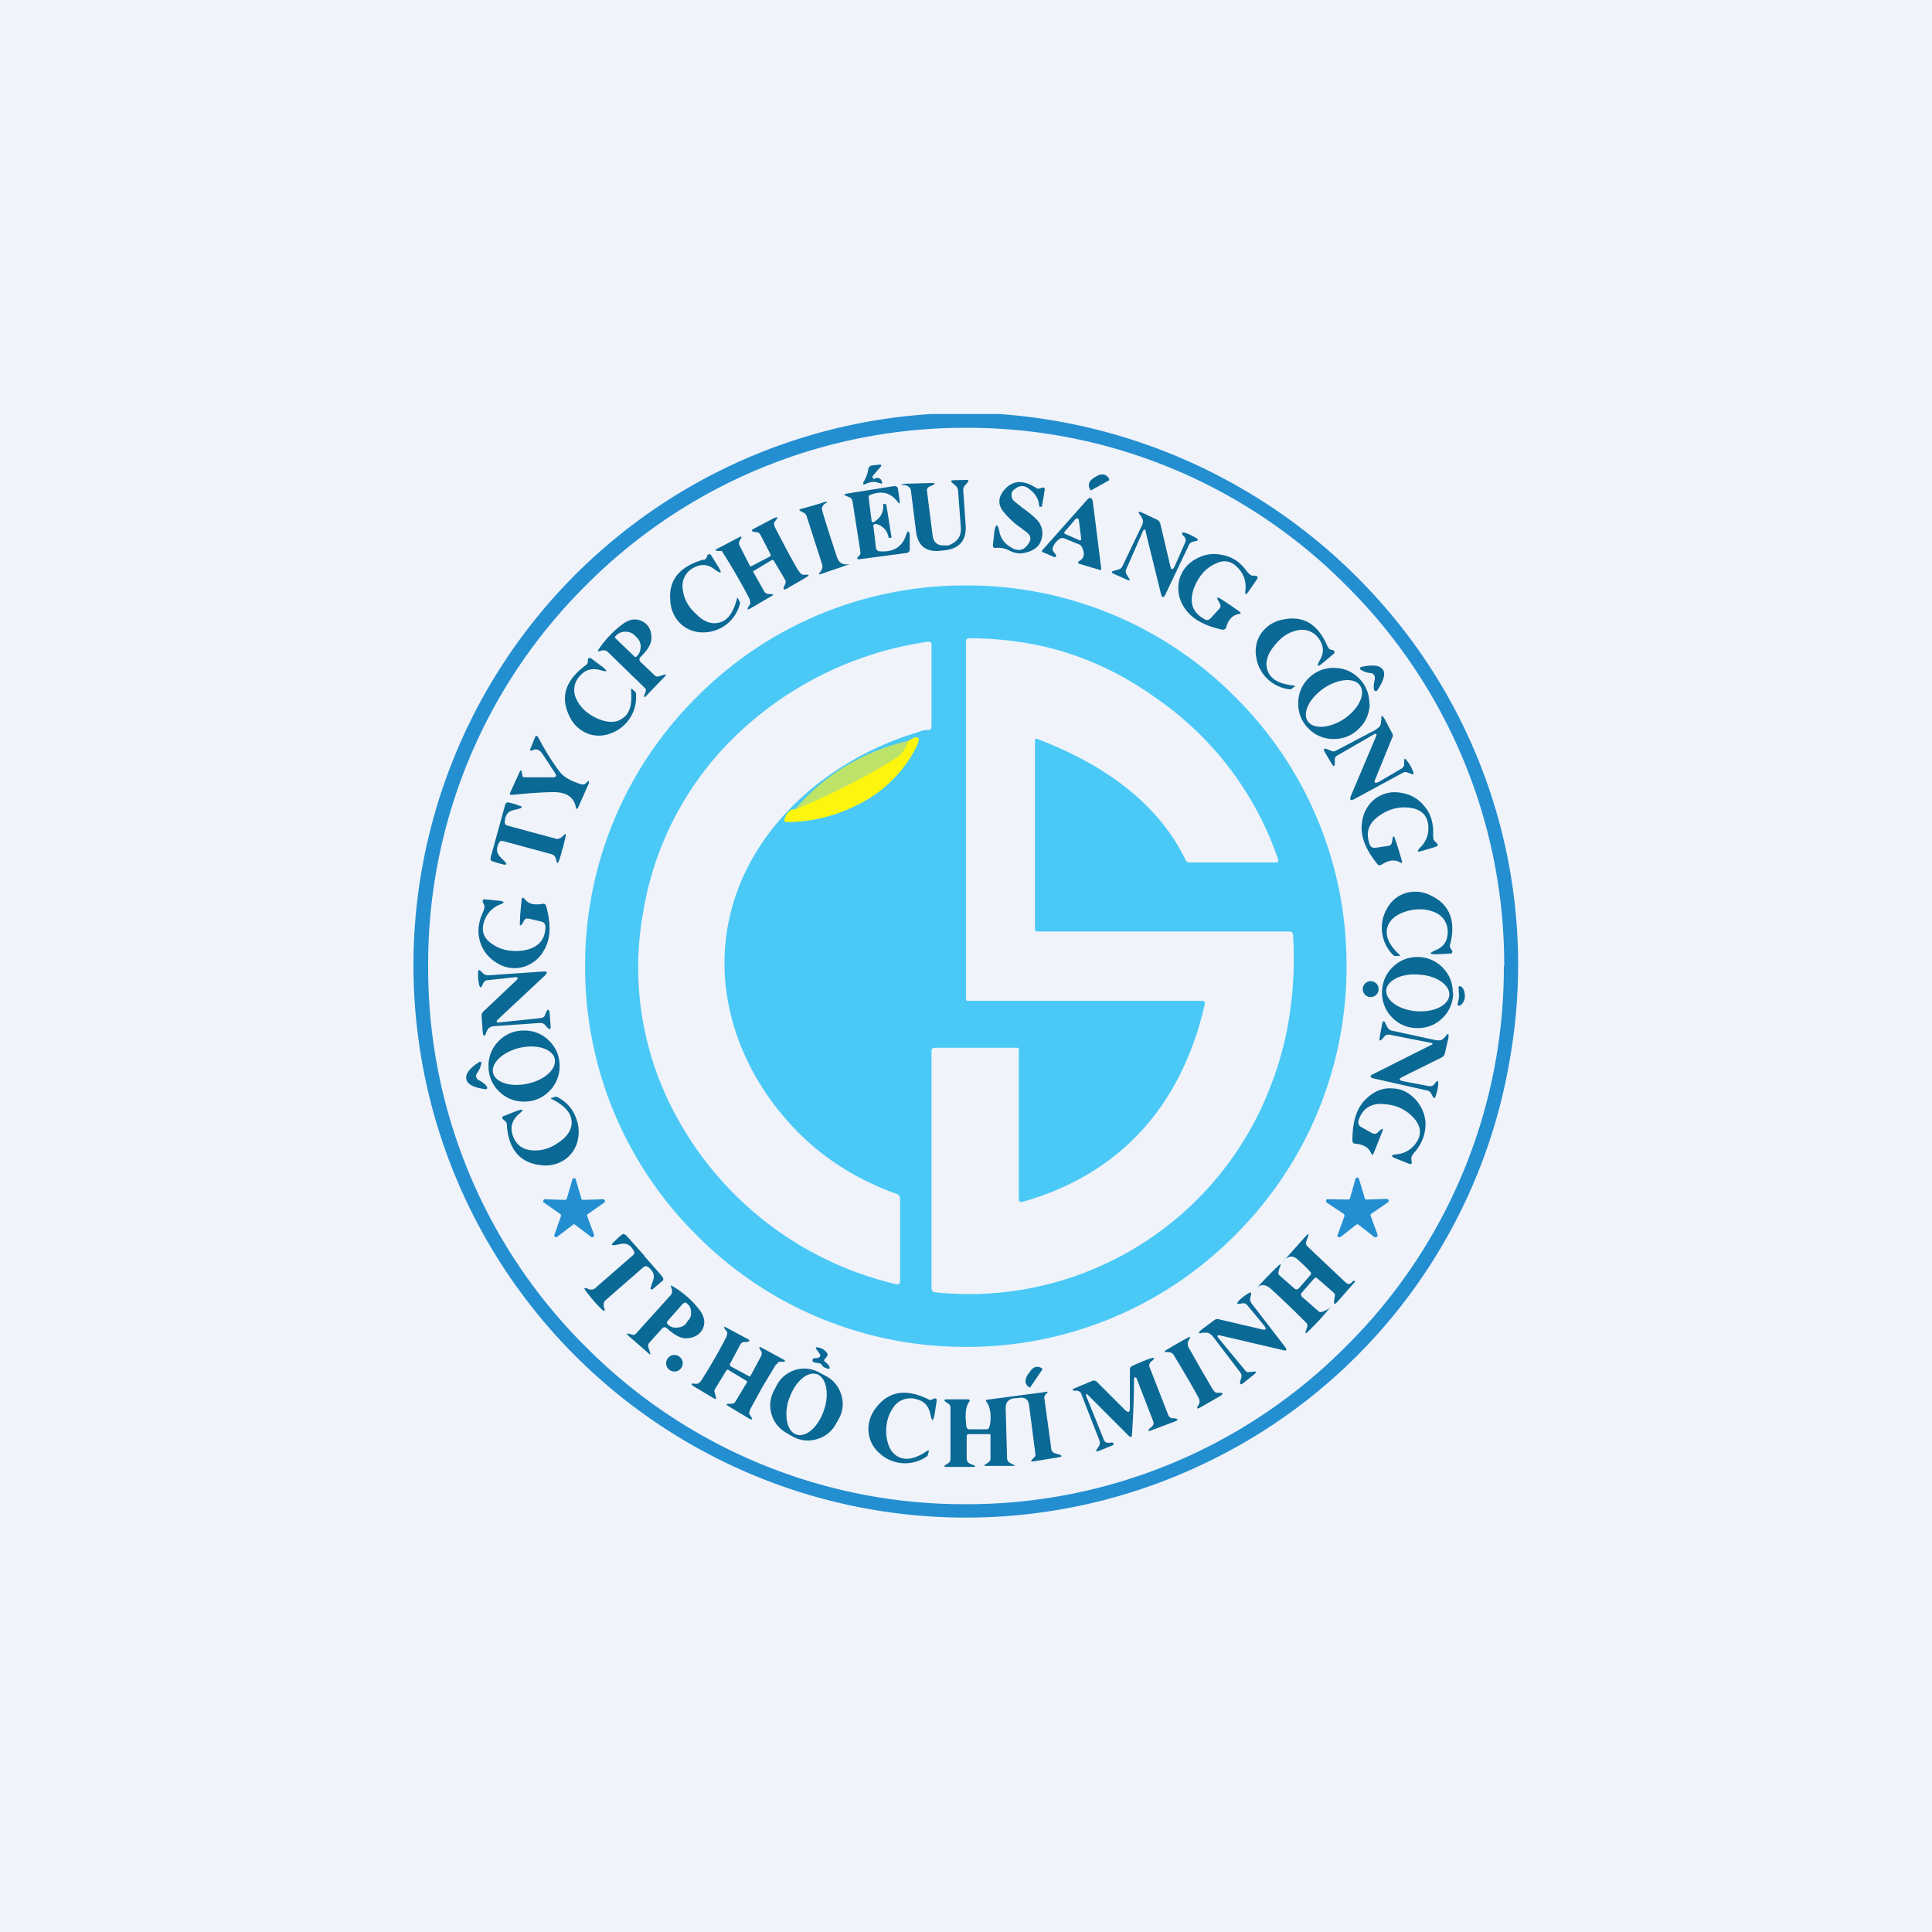 <!-- by TradingView --><svg width="56" height="56" viewBox="0 0 56 56" xmlns="http://www.w3.org/2000/svg"><path fill="#F0F3FA" d="M0 0h56v56H0z"/><path d="M28.95 12a16.3 16.3 0 0 1 11.61 6.1 15.83 15.83 0 0 1 3.19 12.68 15.89 15.89 0 0 1-8.84 11.64 16.02 16.02 0 0 1-15.66-1.03A16.01 16.01 0 0 1 27 12h1.94Z" fill="#238FD1"/><path d="M43.59 28a15.45 15.45 0 0 1-4.57 11.02A15.47 15.47 0 0 1 28 43.6a15.45 15.45 0 0 1-11.03-4.57A15.47 15.47 0 0 1 12.41 28a15.45 15.45 0 0 1 4.56-11.02A15.47 15.47 0 0 1 28 12.4a15.45 15.45 0 0 1 11.02 4.57A15.47 15.47 0 0 1 43.6 28Z" fill="#F0F3FA"/><path d="M25.34 13.88a.15.15 0 0 1 .13-.02c.04.01.07.04.08.07.04.09.02.1-.07.07-.13-.05-.26-.04-.41.04h-.05v-.05c.08-.13.13-.26.15-.4.01-.05.05-.09.11-.1l.19-.02c.08-.01.1.01.04.08l-.2.23a.06.06 0 0 0-.02.05c0 .02.02.04.03.05h.02ZM31.63 14.2c-.01.02-.02.01-.03 0v-.01c-.08-.14-.04-.26.14-.36l.03-.02c.17-.1.3-.07.38.07v.04l-.52.29ZM26.38 14.15c-.06-.06-.1-.08-.11-.08-.2-.02-.2-.03.02-.05L27 14c.11 0 .12.02.02.07l-.09.04c-.05.03-.07.07-.06.13l.16 1.26c.02.21.13.31.32.31h.14c.26-.1.38-.27.36-.52l-.08-1.07a.2.2 0 0 0-.07-.14l-.09-.08c-.06-.05-.05-.08.02-.08l.37-.01c.08 0 .09.02.04.08l-.07.08a.2.2 0 0 0-.05.15l.07 1c.03.43-.17.68-.6.73l-.1.01c-.44.06-.69-.13-.74-.57l-.15-1.2-.02-.03ZM30.16 14.15l.04-.01c.06-.02.09 0 .08.06a10.9 10.9 0 0 1-.08.48.05.05 0 0 1-.04.01c-.02 0-.04-.01-.04-.03-.01-.2-.12-.37-.32-.51-.11-.08-.23-.08-.35 0l-.04.03a.19.19 0 0 0-.09.16c0 .07.02.14.08.19l.25.2c.23.16.38.3.46.4.12.18.14.38.04.6-.08.16-.26.27-.54.31a.68.68 0 0 1-.35-.08.7.7 0 0 0-.38-.08c-.07.01-.1-.01-.1-.08l.04-.38c.04-.25.1-.25.15 0 .04.19.15.34.34.45.2.12.37.09.5-.11.09-.13.07-.24-.05-.33l-.17-.13a2.42 2.42 0 0 1-.53-.5c-.14-.2-.12-.4.05-.6.24-.28.54-.3.92-.06.04.03.08.03.13.01ZM25.32 15.28l.07.6c.01.06.05.1.11.1.4.03.66-.13.77-.49.04-.12.07-.11.1 0v.43c0 .07-.04.1-.1.11l-1.36.18c-.07 0-.08-.02-.04-.07l.04-.04a.12.12 0 0 0 .03-.1l-.23-1.47c-.01-.06-.04-.1-.1-.12l-.09-.04c-.07-.02-.06-.04.01-.06l1.38-.22c.07 0 .11.02.12.09l.05.36c0 .06 0 .07-.05.02-.2-.27-.46-.35-.79-.22-.05.01-.07.05-.06.1l.08.62c0 .08.04.1.1.05a.5.5 0 0 0 .24-.48c0-.03.01-.04.04-.02l.05.01v.01l.15.93c0 .01 0 .02-.02.03H25.76c-.04-.21-.16-.34-.35-.4-.07-.01-.1.01-.1.1ZM31.28 15.78l-.42-.17a.15.15 0 0 0-.16.02.52.52 0 0 0-.18.23c-.02.05-.01.1.03.15.04.05.07.08.06.1-.01.04-.03.05-.07.03l-.3-.13c-.05-.01-.05-.04-.02-.07l1.27-1.43c.1-.12.17-.1.19.06l.24 1.91c0 .04-.01.05-.04.04l-.57-.17c-.08-.02-.08-.05-.01-.1.12-.07.15-.2.07-.37a.17.17 0 0 0-.09-.1ZM24.61 16.36l-.82.28c-.06.02-.07 0-.03-.04a.4.4 0 0 0 .07-.12.2.2 0 0 0 0-.12l-.45-1.4a.16.16 0 0 0-.09-.1l-.07-.04c-.07-.02-.06-.05 0-.07a13.52 13.52 0 0 0 .72-.21c.04 0 .05.01 0 .04-.09.06-.13.13-.11.2.02.1.16.55.43 1.37.03.08.07.14.12.17.07.04.15.05.24.03ZM33.92 16.4c.03.13.07.13.13.01l.3-.68a.16.16 0 0 0-.02-.17l-.04-.04c-.05-.08-.03-.1.05-.08.13.04.24.1.34.16.06.04.05.07-.01.08l-.08.02a.17.17 0 0 0-.13.1l-.68 1.43c-.06.11-.1.1-.13-.02l-.45-1.83c0-.02 0-.03-.02-.03s-.03 0-.04.02l-.5 1.14c-.02.05-.01.1.01.13l.06.1c.06.08.05.1-.05.06l-.36-.16c-.1-.04-.1-.08.01-.1l.1-.03a.17.17 0 0 0 .12-.09l.55-1.15c.05-.09.06-.16.04-.21a.47.47 0 0 0-.07-.13c-.08-.1-.06-.12.08-.06l.4.19c.05.02.08.06.1.11l.29 1.23ZM22.8 15.93c.21.39.33.6.36.63.04.07.09.1.13.1h.05c.13-.01.13.01.02.08l-.55.32c-.1.05-.12.03-.08-.06l.03-.08a.12.12 0 0 0 0-.11l-.32-.54c-.02-.04-.04-.05-.08-.03l-.5.3c-.03.01-.04.03-.02.05l.31.55c.03.05.08.08.14.08h.06c.07 0 .08.02.01.06l-.6.35c-.1.06-.12.04-.05-.07l.04-.06c0-.01 0-.06-.03-.15a17.14 17.14 0 0 0-.8-1.38h-.08c-.13 0-.13-.03-.02-.08l.61-.32c.07-.03.08-.02.04.05l-.03.05a.15.15 0 0 0 0 .15l.29.57c0 .02.03.03.05.02l.52-.27c.04-.02.05-.05.03-.08l-.29-.56a.13.13 0 0 0-.09-.07l-.08-.01c-.1-.02-.1-.05-.01-.1l.57-.3c.12-.05.13-.03.05.07l-.03.04c-.02.03-.02.09.02.17l.33.63Z" fill="#0B6995"/><path d="M31.34 15.62c0 .04-.01.05-.05.04l-.39-.17c-.06-.02-.07-.06-.02-.1l.3-.35c.01-.01.03-.02.05-.01.02 0 .04.02.04.04l.07.55Z" fill="#F0F3FA"/><path d="M35.35 17.47a.48.48 0 0 1-.06-.1c-.02-.05 0-.06.06-.03.2.12.38.25.57.38.06.04.05.07-.02.08-.17.03-.3.16-.36.39-.02.05-.06.07-.12.06-.54-.12-.9-.33-1.1-.65a1 1 0 0 1-.13-.82.95.95 0 0 1 .46-.57c.24-.14.49-.18.75-.13.3.05.54.2.74.48.05.06.1.1.13.12l.09.01c.1 0 .12.04.06.12l-.22.32c-.09.13-.12.12-.1-.04a.77.77 0 0 0-.22-.63c-.18-.2-.4-.24-.63-.13-.3.13-.52.38-.65.74-.13.39-.04.68.3.87.07.05.14.04.2-.03l.24-.26c.05-.06.05-.12 0-.18ZM20.4 16.23a.13.13 0 0 0 .09-.09l.01-.04.05-.04c.03 0 .04.01.06.03l.21.34c.12.19.09.21-.1.08-.18-.15-.38-.17-.58-.07a.59.59 0 0 0-.35.64c.03.26.15.5.37.7.22.23.44.32.66.27.25-.04.43-.27.54-.69 0-.04.02-.04.04 0l.05.1v.03a1.1 1.1 0 0 1-1.08.84.92.92 0 0 1-.62-.23.98.98 0 0 1-.32-.68c-.06-.61.27-1 .96-1.2Z" fill="#0B6995"/><path d="M39.03 28a10.94 10.94 0 0 1-3.23 7.8 10.92 10.92 0 0 1-7.8 3.24 10.94 10.94 0 0 1-7.8-3.23 10.92 10.92 0 0 1-3.24-7.8 10.94 10.94 0 0 1 3.23-7.8 10.92 10.92 0 0 1 7.8-3.24 10.94 10.94 0 0 1 7.81 3.23 10.92 10.92 0 0 1 3.23 7.8Z" fill="#4BC9F6"/><path d="M38.5 18.76c.01.04.05.07.1.08h.03c.03.01.04.03.05.05 0 .02 0 .04-.02.06l-.31.26c-.17.14-.2.11-.09-.08.12-.21.11-.4-.02-.6a.59.59 0 0 0-.67-.25c-.26.06-.47.22-.65.46-.2.25-.25.48-.18.69.08.25.34.4.76.44.04 0 .05.02.01.04l-.09.07h-.03a1.1 1.1 0 0 1-.68-.33 1.09 1.09 0 0 1-.3-.62.92.92 0 0 1 .13-.65.98.98 0 0 1 .64-.42c.6-.13 1.03.13 1.31.8ZM18.57 19.04c-.05.05-.05.1 0 .15l.4.38c.04.04.08.05.14.03l.1-.03c.1-.04.12-.02.04.06l-.5.52c-.08.09-.1.07-.06-.04l.02-.05a.1.1 0 0 0-.02-.12l-1.08-1.05a.16.16 0 0 0-.12-.04c-.02 0-.05 0-.09.02-.07.02-.09 0-.04-.06a3 3 0 0 1 .7-.73c.2-.14.38-.16.56-.07.18.1.27.26.26.5 0 .16-.11.33-.31.53Z" fill="#0B6995"/><path d="M17.84 18.5c-.02-.02-.02-.04 0-.06l.02-.02a.37.37 0 0 1 .26-.11c.1 0 .2.03.27.1l.07.07c.07.07.11.16.11.26s-.03.2-.1.27l-.02.02c-.02.02-.04.02-.06 0l-.55-.53Z" fill="#F0F3FA"/><path d="M17.04 19.17v-.04c0-.03 0-.04.03-.05.02-.02.04-.01.06 0l.32.24c.18.14.16.17-.06.1-.23-.06-.42-.01-.57.16a.59.59 0 0 0-.1.71c.12.24.32.41.6.54.29.12.52.13.71 0 .22-.13.3-.4.26-.83 0-.04 0-.05.04-.02l.08.07.02.03a1.11 1.11 0 0 1-.71 1.17.93.93 0 0 1-.67.02.98.98 0 0 1-.55-.52c-.27-.56-.1-1.04.48-1.47a.13.13 0 0 0 .06-.11ZM40.08 19.4c.09.13.03.33-.16.61a.04.04 0 0 1-.05.02.04.04 0 0 1-.04-.03.6.6 0 0 1 .02-.3v-.09a.24.24 0 0 0-.02-.04l-.02-.03a.13.13 0 0 0-.08-.03.6.6 0 0 1-.29-.1.04.04 0 0 1-.02-.04c0-.02.02-.03.04-.04.33-.07.54-.05.62.08ZM39.7 20.4a1 1 0 0 1-.31.72 1 1 0 0 1-.73.3 1 1 0 0 1-.73-.3 1 1 0 0 1-.3-.73 1 1 0 0 1 .3-.73 1 1 0 0 1 .73-.3 1 1 0 0 1 .73.3c.2.2.3.45.3.73Z" fill="#0B6995"/><path d="M38.97 20.83c.42-.29.62-.72.45-.96-.16-.24-.64-.2-1.05.08-.42.29-.63.72-.46.96.17.24.64.2 1.06-.08Z" fill="#F0F3FA"/><path d="M39.87 22.57c-.06.12-.02.15.1.09l.65-.38a.15.15 0 0 0 .08-.15v-.06c0-.09.03-.1.08-.02.08.1.14.2.18.32.03.07 0 .09-.06.06l-.08-.03a.17.17 0 0 0-.16 0l-1.4.76c-.12.06-.15.03-.1-.1l.74-1.75-.01-.04h-.04l-1.09.63c-.04.02-.07.06-.07.1v.12c0 .1-.03.11-.09.02l-.2-.34c-.05-.1-.03-.12.08-.08l.1.04c.05.03.1.02.14 0l1.14-.6c.09-.06.14-.1.16-.16l.02-.15c-.01-.13.02-.13.1 0l.21.4c.03.04.03.09 0 .14l-.48 1.18ZM15.2 22.53h.84c.07 0 .1-.04.06-.1l-.23-.36-.15-.22c-.08-.12-.17-.16-.29-.1-.06.02-.08 0-.05-.06l.12-.3c.03-.08.07-.08.11 0 .2.38.4.7.62.99.12.15.34.27.64.36.03 0 .07 0 .13-.05l.04-.05h.03v.06l-.31.7c-.03.06-.06.06-.07-.01-.06-.29-.28-.43-.64-.43-.22 0-.62.02-1.2.08-.07 0-.09-.02-.06-.07l.26-.57c.04-.1.07-.09.08.01l.01.06c0 .04.03.06.06.06Z" fill="#0B6995"/><path d="M30 21.45v5.48c0 .05.03.07.08.07h7.3c.06 0 .1.04.1.1.09 1.49-.11 2.97-.62 4.3a9.36 9.36 0 0 1-9.74 6.06c-.08 0-.12-.05-.12-.14v-6.85c0-.07.03-.1.1-.1h2.38c.04 0 .05 0 .05.04v4.32c0 .1.04.13.13.1 2.84-.81 4.6-2.82 5.26-5.72.02-.07-.01-.1-.08-.1h-6.8c-.02 0-.04-.02-.04-.05V18.59c0-.06.04-.1.1-.09 2.1.01 3.84.6 5.46 1.77a9.33 9.33 0 0 1 3.49 4.65c.01.05 0 .08-.06.08h-2.51c-.05 0-.1-.03-.12-.08-.83-1.72-2.48-2.81-4.29-3.5-.04-.02-.07-.01-.07.03ZM26.68 21.2c-3.05.89-5.68 3.42-5.68 6.72 0 1.67.69 3.28 1.8 4.54.84.97 1.9 1.68 3.17 2.14.08.02.12.08.12.16v2.36c0 .1-.04.12-.13.1a9.79 9.79 0 0 1-6.57-5.28 8.97 8.97 0 0 1-.74-5.54 9.15 9.15 0 0 1 2.6-5 10.1 10.1 0 0 1 5.65-2.8c.07 0 .1.02.1.08v2.38c0 .07-.03.1-.1.1-.1 0-.17.02-.22.03Z" fill="#F0F3FA"/><path d="M23.04 23.46c1.16-.49 2.15-1 2.97-1.52.12-.08.22-.23.32-.47.38-.23.4-.06.05.5a3.74 3.74 0 0 1-1.55 1.37c-.63.32-1.3.48-2.02.49-.07 0-.09-.03-.07-.09.07-.2.17-.29.3-.28Z" fill="#FEF50E"/><path d="M26.33 21.47c-.1.24-.2.4-.32.47-.82.53-1.8 1.03-2.97 1.52.86-1 1.95-1.67 3.29-1.99Z" fill="#BEE369"/><path d="M40.23 24.52c.08-.01.11-.05.12-.13l.02-.11c.02-.06.04-.05.06.02a9 9 0 0 1 .2.64c.03.07 0 .09-.06.05-.15-.08-.32-.06-.52.07-.05.03-.1.03-.13-.02-.35-.43-.5-.83-.44-1.2a.99.99 0 0 1 .41-.71c.21-.14.45-.2.72-.15.26.04.49.16.66.37.2.22.28.5.27.83 0 .09 0 .15.03.18l.05.06c.08.06.07.1-.02.13l-.37.11c-.16.05-.17.02-.06-.1a.76.76 0 0 0 .23-.62c-.02-.27-.16-.43-.4-.5a1.2 1.2 0 0 0-.97.17c-.35.22-.46.5-.33.86.03.09.1.12.19.1l.34-.05ZM16.3 24.6c-.04.2-.08.3-.1.35-.03.08-.05.09-.07.01a.58.58 0 0 0-.03-.1.17.17 0 0 0-.11-.1l-1.4-.38c-.05-.02-.1 0-.12.04-.1.17-.08.32.05.44l.11.11c.07.08.06.1-.03.09a3.76 3.76 0 0 1-.34-.1c-.04-.01-.05-.06-.03-.14a232.32 232.32 0 0 0 .4-1.45c.02-.09.05-.12.1-.11.07.01.19.04.34.1.08.02.07.05-.02.08l-.15.04c-.18.03-.26.15-.27.35 0 .05.03.09.08.1l1.4.38c.05.02.1 0 .15-.03a.68.68 0 0 0 .08-.07c.05-.06.07-.04.05.05l-.08.35ZM42.03 27.39c-.01.04 0 .08.03.12l.02.03c.02.02.02.04.01.06 0 .03-.02.04-.05.04l-.4.02c-.22 0-.23-.03-.02-.12.22-.1.33-.25.34-.48a.6.6 0 0 0-.38-.62c-.24-.1-.5-.11-.8-.03-.3.09-.49.24-.56.45-.08.25.03.52.34.81.03.03.02.05-.02.04h-.1l-.04-.01a1.1 1.1 0 0 1-.34-.68 1.1 1.1 0 0 1 .14-.68.93.93 0 0 1 .5-.44.98.98 0 0 1 .76.05c.56.26.75.74.57 1.44ZM15.34 26.63c-.07-.02-.13 0-.16.07a.39.39 0 0 1-.06.1c-.04.04-.06.03-.05-.04 0-.23.03-.46.05-.68.01-.07.04-.08.09-.02.1.14.27.18.5.14.06-.01.1 0 .12.06.15.54.13.96-.06 1.28a1 1 0 0 1-.65.5.95.95 0 0 1-.72-.13c-.23-.14-.4-.34-.48-.6-.09-.28-.06-.57.08-.87.03-.08.05-.14.04-.18a.32.32 0 0 0-.03-.08c-.04-.08-.02-.12.07-.11l.4.04c.15.02.16.05.01.11a.77.77 0 0 0-.46.5c-.08.25-.02.45.19.61.26.2.58.27.95.22.42-.07.63-.3.64-.67 0-.1-.04-.15-.13-.17l-.34-.08ZM42.12 28.77a1 1 0 0 1-.3.73 1 1 0 0 1-.73.3 1 1 0 0 1-.73-.3 1 1 0 0 1-.3-.73 1 1 0 0 1 .3-.73 1 1 0 0 1 .73-.3 1 1 0 0 1 .72.3c.2.2.3.45.3.73ZM14.94 28.44c.1-.09.09-.13-.05-.11l-.75.08c-.06 0-.1.03-.14.1l-.02.05c-.04.08-.06.08-.09-.01a1.21 1.21 0 0 1-.03-.37c0-.07.03-.08.08-.03l.06.06c.04.04.09.06.15.06l1.59-.11c.13-.01.14.03.05.12l-1.39 1.3v.04c0 .01.01.02.03.02l1.24-.13c.06-.01.1-.03.12-.07l.04-.1c.05-.1.08-.1.1.01l.03.39c.01.1-.02.12-.1.04l-.07-.08a.17.17 0 0 0-.13-.05l-1.28.09c-.11 0-.18.03-.22.07a.47.47 0 0 0-.07.13c-.05.13-.08.11-.1-.04l-.03-.44c0-.06.01-.1.05-.14l.93-.88Z" fill="#0B6995"/><path d="M41.05 29.31c.5.04.93-.16.96-.46.02-.3-.37-.57-.87-.6-.5-.05-.93.16-.96.45-.02.3.37.57.87.61Z" fill="#F0F3FA"/><path d="M39.73 28.9a.23.23 0 1 0 0-.46.23.23 0 0 0 0 .46ZM42.46 28.88c0 .1-.04.17-.1.24l-.06.03c-.04 0-.06-.02-.05-.06.03-.1.04-.18.04-.22l-.01-.23c-.01-.04 0-.06.05-.05.02 0 .03.01.05.03.06.07.08.16.08.26ZM40.66 31.21c-.12.06-.12.1.01.13l.74.14c.07.01.12 0 .16-.05l.04-.05c.06-.07.08-.06.08.03-.01.13-.04.25-.08.37-.02.06-.05.07-.08 0l-.04-.07a.17.17 0 0 0-.12-.1l-1.55-.35c-.12-.03-.13-.08-.01-.13l1.69-.85c.01 0 .02-.01.02-.03 0-.01-.01-.02-.03-.02l-1.22-.24c-.05 0-.1 0-.13.04l-.07.08c-.08.08-.1.06-.08-.04l.07-.38c.02-.11.06-.12.1-.02l.05.1c.03.05.06.08.12.1l1.24.27c.1.02.18.02.22 0a.44.44 0 0 0 .11-.1c.08-.11.1-.09.08.06l-.1.43a.16.16 0 0 1-.09.12l-1.13.56ZM16.22 30.9a1 1 0 0 1-.3.73 1 1 0 0 1-.73.3 1 1 0 0 1-.73-.3 1 1 0 0 1-.3-.73 1 1 0 0 1 .3-.73 1 1 0 0 1 .73-.3 1 1 0 0 1 .73.3c.2.2.3.44.3.73Z" fill="#0B6995"/><path d="M15.3 31.41c.5-.11.84-.43.78-.72-.07-.29-.52-.43-1.01-.32-.5.12-.84.44-.78.73.07.28.52.42 1.01.31Z" fill="#F0F3FA"/><path d="m13.8 31.21.02.05c.02.02.03.04.06.05.12.06.2.13.24.2v.04a.04.04 0 0 1-.05.02c-.33-.04-.52-.14-.55-.28-.04-.15.08-.32.36-.5a.04.04 0 0 1 .05-.01c.02 0 .03.02.02.04a.6.6 0 0 1-.12.28.15.15 0 0 0-.03.08v.03ZM39.77 32.84c.06.04.12.03.17-.02a.47.47 0 0 1 .09-.08c.05-.03.06-.02.04.05l-.25.63c-.03.07-.05.07-.08 0-.07-.16-.22-.25-.46-.27-.05 0-.08-.04-.08-.1 0-.55.13-.95.4-1.2.24-.23.5-.33.78-.3.25.01.46.12.65.32.18.2.28.44.29.7 0 .3-.1.58-.32.83-.05.06-.08.11-.09.15v.09c.03.1 0 .12-.1.08l-.35-.14c-.15-.06-.15-.1 0-.12a.76.76 0 0 0 .59-.34c.15-.22.14-.43-.01-.64a1.2 1.2 0 0 0-.86-.47c-.41-.06-.68.1-.8.46-.02.09 0 .16.08.2l.3.17ZM14.69 32.58a.13.13 0 0 0-.07-.1l-.03-.03a.06.06 0 0 1-.03-.06c0-.02.02-.04.04-.04l.38-.15c.2-.07.22-.04.05.1-.18.17-.24.35-.18.57.08.28.26.44.55.47.26.03.52-.04.77-.21.26-.17.4-.37.4-.6 0-.25-.19-.48-.57-.67-.04-.01-.04-.03 0-.04l.1-.03h.04c.25.13.42.3.53.55.1.22.13.45.08.69a.92.92 0 0 1-.35.56.98.98 0 0 1-.74.18c-.6-.07-.93-.47-.97-1.19Z" fill="#0B6995"/><path d="m39.61 34.77.59-.02c.02 0 .04.02.05.04 0 .03 0 .05-.02.06l-.48.33c-.03.02-.03.04-.02.06l.2.55c0 .03 0 .05-.03.07h-.06l-.46-.36c-.03-.02-.05-.02-.07 0l-.46.36h-.06c-.03-.02-.03-.04-.02-.06l.2-.55c0-.03 0-.05-.03-.07l-.48-.32c-.02-.02-.03-.04-.02-.07 0-.02.02-.03.05-.03l.58.01c.03 0 .05-.01.06-.04l.16-.56c0-.02.02-.04.05-.04.03 0 .05.02.05.04l.17.56c0 .03.02.04.05.04ZM16.9 34.78l.58-.02c.03 0 .05.02.05.04.01.03 0 .05-.02.06l-.47.33c-.02.01-.03.03-.02.06l.2.54c0 .03 0 .05-.03.06-.02.02-.04.02-.06 0l-.46-.35c-.02-.02-.04-.02-.06 0l-.46.35c-.02.02-.04.02-.06 0-.02-.01-.03-.03-.02-.06l.19-.54c0-.03 0-.05-.02-.06l-.47-.33c-.03-.01-.03-.03-.02-.06 0-.02.02-.04.05-.04l.57.02c.03 0 .05-.01.06-.04l.16-.55c0-.03.02-.04.05-.04.03 0 .04.01.05.04l.16.55c.01.03.03.04.06.04Z" fill="#238FD1"/><path d="m18.67 36.4.5.57c.06.07.07.12.04.15l-.27.23c-.07.05-.1.03-.07-.06l.05-.15c.07-.17.02-.3-.14-.42-.05-.03-.09-.02-.13.01l-1.1.96a.16.16 0 0 0-.05.14c0 .03 0 .06.02.1.02.08 0 .09-.08.02a4.42 4.42 0 0 1-.46-.53c-.06-.08-.05-.1.02-.08l.1.04c.06 0 .11 0 .15-.04l1.1-.96c.04-.03.05-.07.02-.12-.09-.18-.22-.24-.4-.2l-.14.03c-.1.01-.12-.01-.06-.07.12-.11.2-.2.27-.24.04-.03.08 0 .14.06l.5.56ZM37.98 36.87c-.08-.1-.2-.21-.35-.35-.1-.09-.18-.11-.25-.09a.36.36 0 0 0-.2.15c-.05-.08-.05-.08 0 0l.66-.74c.1-.1.11-.09.06.04l-.04.11c-.02.05 0 .1.05.15L39 37.17c.07.07.14.06.2-.02.01-.02.03-.03.05-.02.03 0 .04.01.01.04l-.5.57c-.08.08-.1.07-.09-.04l.02-.13a.1.1 0 0 0-.03-.1l-.47-.41c-.04-.04-.07-.03-.1 0l-.35.4c-.04.04-.04.09 0 .13l.47.41a.1.1 0 0 0 .12.02c.1-.03.16-.07.22-.12.02-.03.03-.02 0 0-.17.22-.38.45-.63.69-.08.08-.1.06-.06-.04l.02-.06c.03-.06.02-.12-.04-.17-.42-.42-.76-.74-1-.96-.17-.15-.32-.15-.45.02.2-.23.41-.45.63-.66.1-.1.13-.1.07.03a.6.6 0 0 0-.03.11.1.1 0 0 0 .03.11l.42.37c.05.05.1.04.14 0l.33-.38c.03-.03.03-.06 0-.1ZM19.19 38.51l-.37.41a.14.14 0 0 0-.02.15l.03.1c.04.1.02.11-.05.04l-.54-.47c-.1-.09-.08-.1.03-.07l.06.02a.1.1 0 0 0 .1-.03l1.01-1.12a.16.16 0 0 0 .04-.12c0-.02 0-.05-.02-.09-.03-.07-.01-.08.05-.04.3.18.55.4.76.67.15.2.18.37.1.56-.1.18-.26.27-.5.27-.15 0-.33-.1-.54-.29-.05-.04-.1-.04-.14.01ZM36.57 38.53c.13.03.15 0 .07-.11l-.48-.58a.15.15 0 0 0-.16-.06l-.06.01c-.09.01-.1-.01-.04-.08.09-.09.19-.17.3-.23.06-.03.08-.02.06.05l-.02.09c-.01.05 0 .1.03.15l.97 1.26c.08.1.05.14-.07.1l-1.84-.43c-.02 0-.03 0-.04.02v.03l.8.97c.03.04.07.06.11.05l.12-.01c.1-.02.11.01.03.08l-.3.24c-.09.07-.12.06-.1-.05l.03-.1c.02-.06 0-.1-.03-.15l-.77-1.01c-.07-.09-.13-.13-.18-.14h-.15c-.13.04-.13 0-.01-.1l.35-.26a.15.15 0 0 1 .14-.03l1.24.29Z" fill="#0B6995"/><path d="M19.8 37.79c.04-.04.07-.05.11-.01l.02.02c.07.06.1.14.1.23.01.1-.02.18-.09.25l-.07.1a.35.35 0 0 1-.24.1.32.32 0 0 1-.25-.07l-.02-.02c-.04-.04-.04-.07 0-.11l.44-.5Z" fill="#F0F3FA"/><path d="m22.1 40.2-.35.64c-.03.08-.04.13-.03.14l.04.07c.07.1.05.12-.06.06l-.6-.36c-.06-.04-.05-.06.02-.06h.07c.05 0 .1-.02.13-.07l.33-.55c.01-.02 0-.04-.02-.05l-.5-.3c-.03-.03-.06-.02-.08.01l-.33.54a.13.13 0 0 0 0 .11l.02.08c.04.1.01.11-.07.06l-.55-.33c-.11-.07-.1-.1.02-.08h.06c.04 0 .08-.03.13-.1a15.55 15.55 0 0 0 .72-1.25c.03-.07.04-.13.02-.16l-.03-.04c-.08-.1-.07-.13.05-.06l.56.3c.1.05.09.08-.01.1h-.08a.13.13 0 0 0-.1.07l-.3.56c-.01.03 0 .06.03.08l.52.28c.02.01.04 0 .05-.02l.3-.56a.15.15 0 0 0 0-.15l-.03-.05c-.04-.07-.02-.08.04-.05l.61.33c.11.06.1.09-.02.08h-.08l-.1.1-.38.63ZM34.8 39.67l.35.6c.04.05.07.09.1.1h.1c.11 0 .12.03.01.1l-.28.16-.28.16c-.1.06-.13.04-.07-.05a.27.27 0 0 0 .04-.09c0-.04 0-.08-.03-.14a30.2 30.2 0 0 0-.7-1.2c-.03-.06-.07-.1-.1-.1a.3.3 0 0 0-.1-.02c-.11.01-.11-.02 0-.08a14.29 14.29 0 0 1 .56-.32c.1-.06.12-.05.06.05a.34.34 0 0 0-.03.08c-.01.04 0 .09.03.15l.34.6ZM23.7 39.5c-.02.01-.07 0-.12-.02a.05.05 0 0 1-.03-.04c0-.02 0-.04.02-.06a.05.05 0 0 1 .04-.01l.1-.01c.07-.03.09-.07.04-.13l-.07-.1c-.06-.06-.04-.09.05-.07.09.02.16.06.22.13.05.06.05.1 0 .15l-.04.05c-.03.03-.03.05 0 .08.07.05.11.1.13.14.02.06 0 .08-.05.06-.08-.02-.14-.05-.16-.1-.03-.04-.07-.06-.12-.06ZM19.5 39.75a.24.24 0 1 0 0-.47.24.24 0 0 0 0 .47ZM31.58 40.48c-.1-.11-.13-.1-.07.05l.47 1.16c.02.07.05.1.08.12.04.01.1.02.15 0l.05.01c.02.02.02.03.02.05l-.02.02-.42.17c-.07.02-.09 0-.04-.06l.05-.08c.03-.05.04-.1.02-.16l-.53-1.36c-.02-.05-.06-.08-.12-.09h-.05c-.11 0-.11-.03 0-.08l.48-.2a.13.13 0 0 1 .16.04l.8.8c.1.09.14.07.14-.06v-1.1c0-.05.02-.1.07-.12.29-.13.47-.2.55-.22.1-.03.1 0 .04.06l-.05.04a.15.15 0 0 0-.03.18l.53 1.36c.02.05.06.09.12.1h.06c.12.02.12.05.02.09l-.69.26c-.1.04-.11.02-.04-.06l.06-.05c.05-.05.06-.1.03-.17l-.48-1.24-.03-.02-.04.02v.03c0 .5-.02 1.04-.06 1.62 0 .07-.04.08-.09.03l-1.14-1.14ZM29.87 40.2c-.01.02-.02.02-.03.01h-.01c-.13-.09-.14-.21-.03-.38l.04-.05c.1-.17.23-.2.36-.12.02.02.02.03.01.04l-.34.5ZM24.22 41.29a.9.9 0 0 1-.56.43.9.9 0 0 1-.7-.09l-.17-.1a.9.9 0 0 1-.43-.55.89.89 0 0 1 .09-.7l.07-.14a.9.9 0 0 1 .56-.44.9.9 0 0 1 .7.1l.17.09a.9.9 0 0 1 .44.56c.07.24.04.48-.09.7l-.08.14Z" fill="#0B6995"/><path d="M22.87 40.54c-.16.48-.06.95.21 1.04.28.1.64-.22.8-.7.17-.48.07-.95-.2-1.05-.29-.09-.64.23-.8.7Z" fill="#F0F3FA"/><path d="M28.69 41.33c.05-.3.02-.54-.1-.7-.02-.04-.01-.06.03-.06l1.74-.23c.02 0 .02 0 0 .02l-.05.06a.13.13 0 0 0-.04.1l.2 1.46c0 .07.04.12.1.14l.13.04c.1.04.09.06-.01.08l-.74.12c-.07.01-.08 0-.03-.06l.07-.07c.02-.02.03-.05.02-.09l-.18-1.4c-.02-.18-.12-.25-.3-.22l-.13.01c-.17.02-.25.12-.25.29l.04 1.44c0 .08.05.14.14.17l.05.03c.04.02.04.03 0 .03h-.79c-.08 0-.08-.02 0-.06l.04-.03a.14.14 0 0 0 .08-.12v-.68c0-.02-.01-.03-.03-.03h-.6c-.04 0-.06.02-.06.06v.65c0 .07.04.12.1.15l.08.03c.1.04.09.06-.02.06h-.73c-.1 0-.1-.03-.02-.07l.04-.03a.14.14 0 0 0 .08-.12v-1.5c0-.05-.03-.1-.07-.12l-.06-.04c-.07-.05-.06-.08.03-.08h.59c.07 0 .09.03.04.09-.09.13-.11.36-.07.69.01.06.04.09.1.09h.47c.06 0 .1-.03.1-.1ZM26.9 40.56c.05.02.09.02.13 0l.04-.02a.06.06 0 0 1 .06 0c.02.02.03.03.02.06l-.06.4c-.04.21-.08.21-.12 0-.05-.24-.18-.39-.4-.44a.59.59 0 0 0-.68.24c-.15.22-.22.47-.2.78.03.3.13.52.32.63.23.14.52.08.87-.16.03-.02.05-.01.04.03l-.03.1c0 .02-.01.02-.02.03a1.1 1.1 0 0 1-.73.2 1.1 1.1 0 0 1-.64-.28.93.93 0 0 1-.32-.58.98.98 0 0 1 .2-.73c.37-.5.88-.58 1.53-.26Z" fill="#0B6995"/></svg>